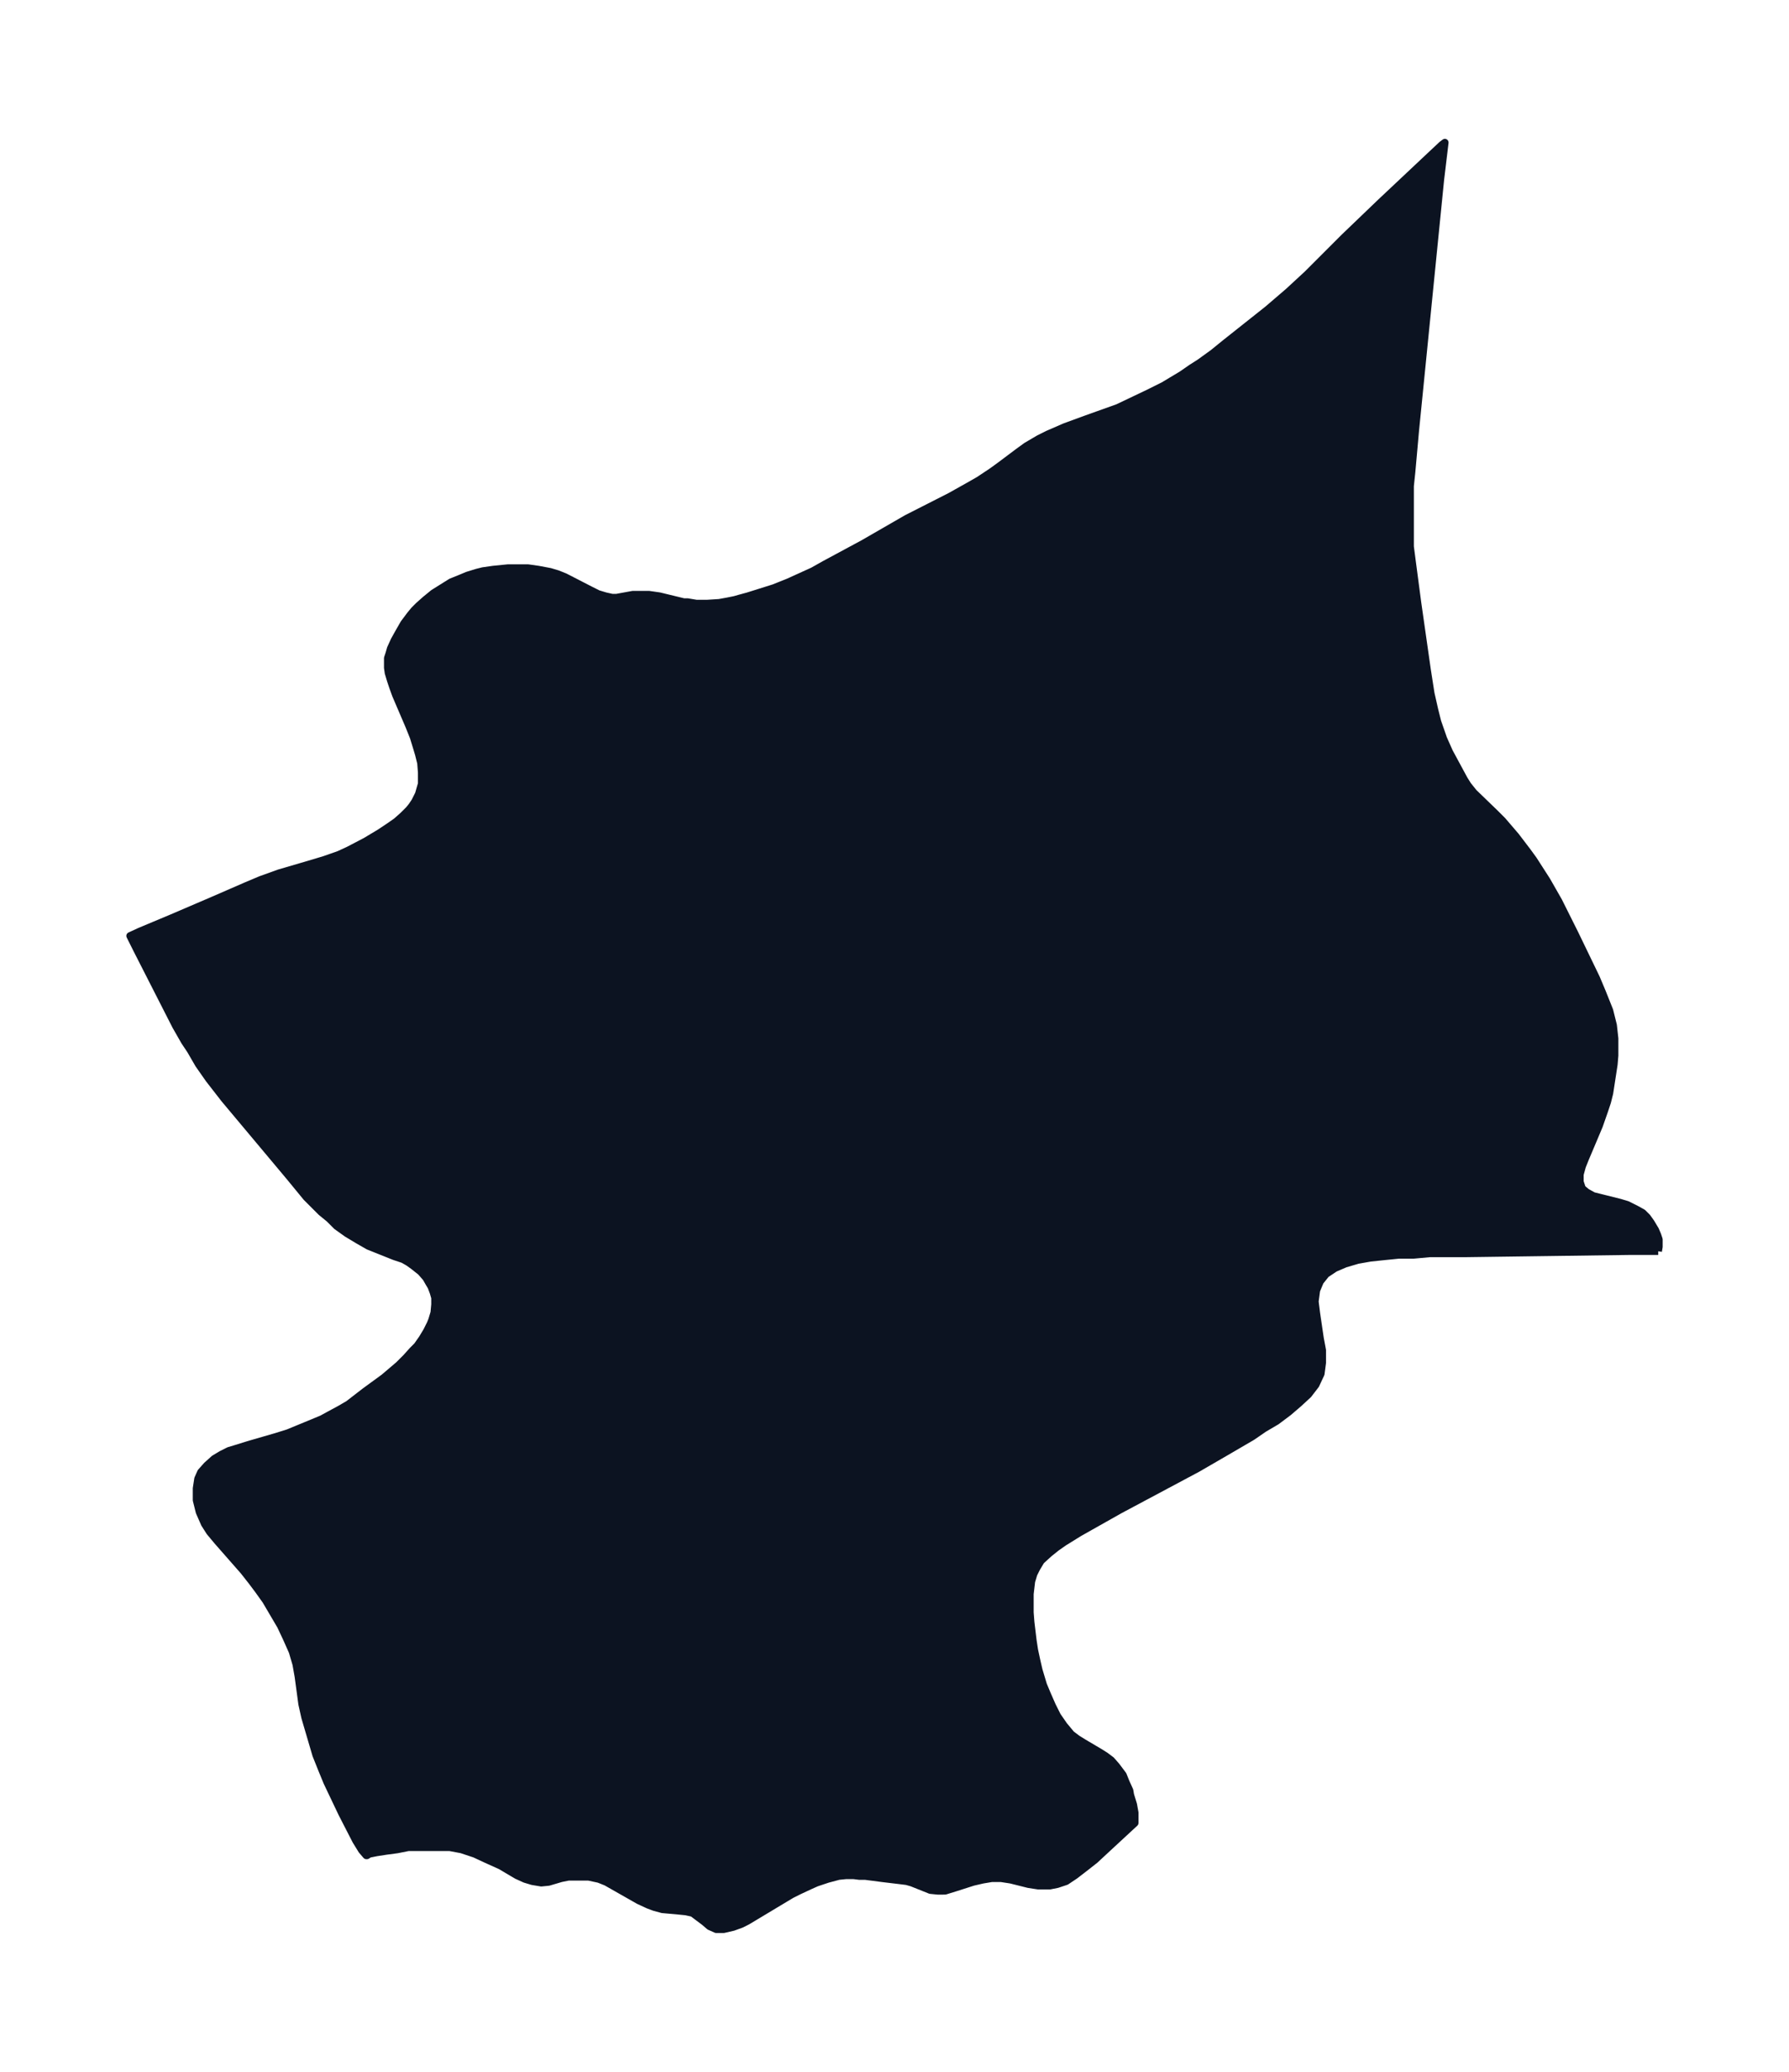<svg xmlns="http://www.w3.org/2000/svg" xmlns:xlink="http://www.w3.org/1999/xlink" width="323.1" height="374" viewBox="0 0 242.3 280.5"><defs><style>*{stroke-linejoin:round;stroke-linecap:butt}</style></defs><g id="figure_1"><path id="patch_1" fill="none" d="M0 280.5h242.3V0H0z"/><g id="axes_1"><g id="PatchCollection_1"><defs><path id="mb24805b6e9" stroke="#0c1321" d="M224.6-111.1h-3.9l-22 .3h-5l-2.2.2h-2l-2 .2-1.9.2-1.7.3-1.7.5-1.4.6-1.2.8-.8 1-.5 1.2-.2 1.5.2 1.6.5 3.4.3 1.6v1.7l-.2 1.5-.7 1.5-1 1.3-1.3 1.2-1.4 1.2-1.6 1.2-1.7 1-1.6 1.1-3.6 2.1-3.8 2.2-10.5 5.6-5.5 3.1-2.1 1.3-1 .7-1 .8-1.1 1-.6 1-.4.8-.3 1-.2 1.7v2.5l.1 1.3.3 2.5.2 1.3.3 1.4.3 1.3.6 2 .5 1.2.7 1.6.7 1.4.9 1.3 1 1.2.8.6.8.5 2.2 1.3.8.5.8.6.7.8.6.8.3.4.4 1 .5 1.1.1.6.4 1.3.2 1.1v1.4l-4 3.7-1.4 1.3-1.4 1.1-1.3 1-1.2.8-1.2.4-1 .2h-1.6l-1.3-.2-2.4-.6-1.3-.2h-1.3l-1.2.2-1.3.3-2.5.8-1.3.4H127l-1-.1-2.5-1-.7-.2-.8-.1-2.5-.3-2.3-.3h-.8l-.8-.1h-1l-1 .1-1.5.4-1.5.5-.9.4-1.5.7-1 .5-5 3-1 .6-.8.4-1.1.4-1.3.3H97l-.9-.4-.7-.6-.8-.6-.8-.6-.9-.2-1-.1-2.2-.2-1.1-.3-.8-.3-1.3-.6-4.4-2.5-1-.4-1.4-.3H77l-1 .2-1.7.5-1 .1-1.2-.2-1-.3-1.1-.5-2.2-1.3-2-.9-1.5-.7-.9-.3-.9-.3-1.6-.3h-5.6l-1.5.3-1.5.2-1.3.2-1 .2-.3.2h-.1L49-30l-.8-1.3-1.9-3.7-1-2.1-1-2.1-.7-1.7-.8-2-1-3.4-.5-1.7-.4-1.8-.5-3.7-.3-1.7-.5-1.7-.8-1.8-.8-1.7-1-1.7-1-1.7-1-1.4-.9-1.2-1.1-1.4-3.6-4.1-1-1.2-.7-1.1-.7-1.6-.4-1.6V-79l.2-1.3.4-.9.8-.9 1-.9 1-.6 1-.5 1-.3 1.6-.5 3.8-1.1 1.6-.5 1.7-.7 1.7-.7 1.2-.5 1.1-.6 1.3-.7 1.2-.7 2.2-1.7L52-94l2-1.7 1-1 .9-1 .6-.6.7-1 .6-1 .5-1 .2-.5.3-1 .1-1.1v-.9l-.2-.7-.3-.8-.3-.5-.4-.7-.7-.8-.5-.4-.5-.4-.7-.5-.7-.4-1.2-.4-2.5-1-1-.4-1.4-.8-1.5-.9-1.4-1-1-1-1.1-.9-1-1-1-1-2.3-2.8-8.8-10.5-2.1-2.7-1.4-2-1.1-1.9-.8-1.2-1.2-2.1-5.2-10.2-1-2 1.3-.6 4.3-1.8 5.6-2.4 4.6-2 1.9-.8 2.5-.9 4.1-1.2 2-.6 2-.7 1.3-.6 2.3-1.2 2-1.2 1.2-.8 1-.7.9-.8.8-.8.4-.5.4-.6.5-1 .2-.7.2-.7v-1.5l-.1-1.3-.3-1.2-.3-1-.4-1.3-.6-1.5-1.8-4.2-.4-1.1-.3-.9-.3-1-.1-.7v-1.3l.2-.6.2-.7.5-1.1.5-.9.8-1.4.9-1.2.5-.6.6-.6.9-.8 1.1-.9 1.6-1 .8-.5 1-.4 1.2-.5 1.3-.4.8-.2 1.4-.2 2-.2h2.7l1.4.2 1.6.3 1 .3 1 .4 3.5 1.8 1 .5 1 .3.9.2h.6l2.2-.4h2.2l1.4.2 3.3.8h.5l1.2.2h1.5l1.6-.1 1.1-.2 1-.2.7-.2 1.1-.3 3.5-1.1 2-.8 1.1-.5 2.2-1 1.6-.9 5.2-2.8 5.9-3.4 5.9-3 2.5-1.4 1.4-.8 1.8-1.2 1.1-.8 2.4-1.8 1.1-.8 1.7-1 1.2-.6 2.3-1 3-1.1 4.2-1.5 2.1-1 2.1-1 2-1 2.5-1.5 1.3-.9 1.1-.7 1.8-1.3 1.6-1.3 5.8-4.6 2.8-2.4 2.6-2.4 5-5 4.9-4.7 6.7-6.3 1.6-1.5.4-.3-.6 5-.7 7-2.7 27-.5 5.6-.2 1.9v8.2l.3 2.3.7 5.3 1.3 9.1.5 3.2.5 2.2.4 1.6.8 2.3.8 1.8 2 3.7.5.8.8 1 2.9 2.8 1 1 1.8 2.1 1.6 2.1.8 1.1.9 1.4.9 1.4 1.6 2.8 2.2 4.4 2.9 6 .8 1.9.6 1.5.4 1 .3 1.2.2.8.2 1.8v2.3l-.1 1.2-.2 1.3-.4 2.6-.3 1.2-.4 1.2-.7 2-.8 1.9-1.1 2.6-.4 1-.3 1.1v1l.3.9.6.5.9.5.8.2 2.8.7 1 .3 1.2.6.9.5.6.6.5.7.6 1 .3.7.2.6v1l-.1.6"/></defs><g clip-path="url(#pe9b8c9c1a5)"><use xlink:href="#mb24805b6e9" y="280.5" fill="#0c1321" stroke="#0c1321"/></g></g></g></g><defs><clipPath id="pe9b8c9c1a5"><path d="M7.2 7.2h227.9v266.1H7.2z"/></clipPath></defs></svg>
